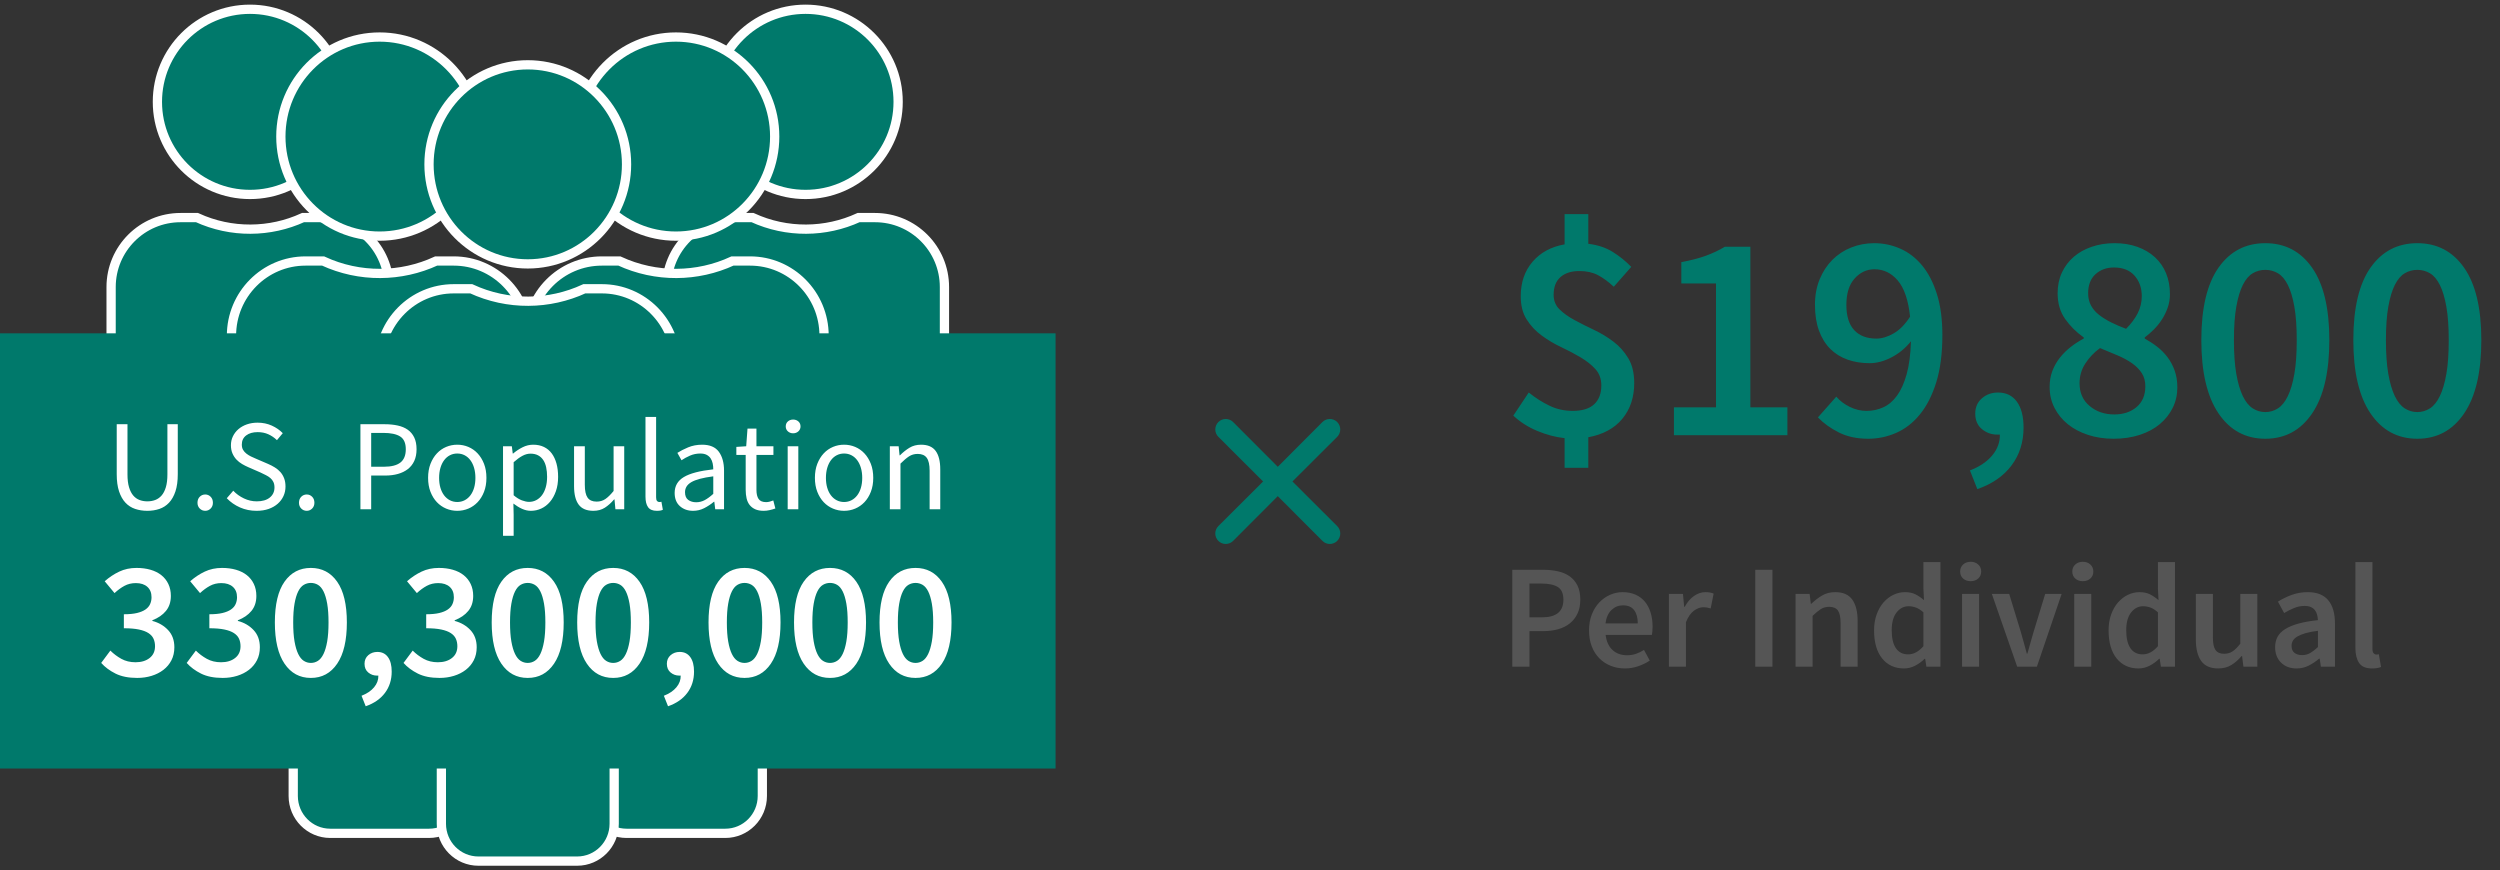 <?xml version="1.0" encoding="UTF-8"?>
<svg width="270px" height="94px" viewBox="0 0 270 94" version="1.1" xmlns="http://www.w3.org/2000/svg" xmlns:xlink="http://www.w3.org/1999/xlink">
    <rect x="0" y="0" width="270" height="94" fill="#333333" stroke="none"/>
    <title>anecdote-spending-2</title>
    <g id="02.-Anecdote-Cards" stroke="none" stroke-width="1" fill="none" fill-rule="evenodd">
        <g id="Anecdote-Cards-(Desktop/Tablet)---SVG" transform="translate(-648, -954)">
            <g id="anecdote-spending-2" transform="translate(648, 955)">
                <path d="M165.184,71 L165.184,67.16 L166.688,67.16 C167.253,67.16 167.779,67.093 168.264,66.96 C168.749,66.827 169.171,66.619 169.528,66.336 C169.885,66.053 170.165,65.699 170.368,65.272 C170.571,64.845 170.672,64.344 170.672,63.768 C170.672,63.16 170.571,62.651 170.368,62.24 C170.165,61.829 169.883,61.496 169.52,61.24 C169.157,60.984 168.728,60.803 168.232,60.696 C167.736,60.589 167.2,60.536 166.624,60.536 L166.624,60.536 L163.328,60.536 L163.328,71 L165.184,71 Z M166.544,65.672 L165.184,65.672 L165.184,62.024 L166.48,62.024 C167.259,62.024 167.848,62.149 168.248,62.4 C168.648,62.651 168.848,63.107 168.848,63.768 C168.848,65.037 168.08,65.672 166.544,65.672 L166.544,65.672 Z M175.488,71.192 C175.989,71.192 176.469,71.112 176.928,70.952 C177.387,70.792 177.803,70.589 178.176,70.344 L178.176,70.344 L177.552,69.192 C177.264,69.373 176.973,69.515 176.68,69.616 C176.387,69.717 176.069,69.768 175.728,69.768 C175.088,69.768 174.563,69.579 174.152,69.2 C173.741,68.821 173.493,68.28 173.408,67.576 L173.408,67.576 L178.4,67.576 C178.421,67.48 178.44,67.352 178.456,67.192 C178.472,67.032 178.48,66.861 178.48,66.68 C178.48,66.136 178.411,65.635 178.272,65.176 C178.133,64.717 177.928,64.323 177.656,63.992 C177.384,63.661 177.045,63.405 176.64,63.224 C176.235,63.043 175.765,62.952 175.232,62.952 C174.773,62.952 174.325,63.048 173.888,63.24 C173.451,63.432 173.064,63.704 172.728,64.056 C172.392,64.408 172.123,64.84 171.92,65.352 C171.717,65.864 171.616,66.44 171.616,67.08 C171.616,67.731 171.715,68.309 171.912,68.816 C172.109,69.323 172.384,69.752 172.736,70.104 C173.088,70.456 173.499,70.725 173.968,70.912 C174.437,71.099 174.944,71.192 175.488,71.192 Z M176.88,66.328 L173.392,66.328 C173.477,65.688 173.696,65.203 174.048,64.872 C174.4,64.541 174.811,64.376 175.28,64.376 C175.824,64.376 176.227,64.549 176.488,64.896 C176.749,65.243 176.88,65.72 176.88,66.328 L176.88,66.328 Z M182.08,71 L182.08,66.2 C182.325,65.603 182.619,65.184 182.96,64.944 C183.301,64.704 183.627,64.584 183.936,64.584 C184.107,64.584 184.251,64.595 184.368,64.616 C184.485,64.637 184.613,64.669 184.752,64.712 L184.752,64.712 L185.072,63.112 C184.848,63.005 184.549,62.952 184.176,62.952 C183.76,62.952 183.355,63.088 182.96,63.36 C182.565,63.632 182.229,64.024 181.952,64.536 L181.952,64.536 L181.888,64.536 L181.76,63.144 L180.24,63.144 L180.24,71 L182.08,71 Z M191.424,71 L191.424,60.536 L189.568,60.536 L189.568,71 L191.424,71 Z M195.76,71 L195.76,65.512 C196.091,65.192 196.387,64.949 196.648,64.784 C196.909,64.619 197.211,64.536 197.552,64.536 C197.989,64.536 198.304,64.669 198.496,64.936 C198.688,65.203 198.784,65.661 198.784,66.312 L198.784,66.312 L198.784,71 L200.624,71 L200.624,66.072 C200.624,65.069 200.432,64.299 200.048,63.76 C199.664,63.221 199.051,62.952 198.208,62.952 C197.664,62.952 197.187,63.075 196.776,63.32 C196.365,63.565 195.984,63.859 195.632,64.2 L195.632,64.2 L195.568,64.2 L195.44,63.144 L193.92,63.144 L193.92,71 L195.76,71 Z M205.632,71.192 C206.059,71.192 206.464,71.091 206.848,70.888 C207.232,70.685 207.568,70.44 207.856,70.152 L207.856,70.152 L207.92,70.152 L208.048,71 L209.568,71 L209.568,59.704 L207.728,59.704 L207.728,62.552 L207.792,63.816 C207.483,63.549 207.173,63.339 206.864,63.184 C206.555,63.029 206.176,62.952 205.728,62.952 C205.301,62.952 204.888,63.048 204.488,63.24 C204.088,63.432 203.733,63.704 203.424,64.056 C203.115,64.408 202.867,64.84 202.68,65.352 C202.493,65.864 202.4,66.44 202.4,67.08 C202.4,68.381 202.691,69.392 203.272,70.112 C203.853,70.832 204.64,71.192 205.632,71.192 Z M206.08,69.672 C205.504,69.672 205.064,69.451 204.76,69.008 C204.456,68.565 204.304,67.917 204.304,67.064 C204.304,66.232 204.48,65.592 204.832,65.144 C205.184,64.696 205.616,64.472 206.128,64.472 C206.395,64.472 206.659,64.52 206.92,64.616 C207.181,64.712 207.451,64.883 207.728,65.128 L207.728,65.128 L207.728,68.792 C207.216,69.379 206.667,69.672 206.08,69.672 Z M212.832,61.768 C213.163,61.768 213.435,61.672 213.648,61.48 C213.861,61.288 213.968,61.037 213.968,60.728 C213.968,60.419 213.861,60.165 213.648,59.968 C213.435,59.771 213.163,59.672 212.832,59.672 C212.501,59.672 212.229,59.771 212.016,59.968 C211.803,60.165 211.696,60.419 211.696,60.728 C211.696,61.037 211.803,61.288 212.016,61.48 C212.229,61.672 212.501,61.768 212.832,61.768 Z M213.744,71 L213.744,63.144 L211.904,63.144 L211.904,71 L213.744,71 Z M219.984,71 L222.656,63.144 L220.88,63.144 L219.632,67.224 C219.515,67.608 219.403,67.997 219.296,68.392 C219.189,68.787 219.077,69.187 218.96,69.592 L218.96,69.592 L218.896,69.592 C218.789,69.187 218.68,68.787 218.568,68.392 C218.456,67.997 218.347,67.608 218.24,67.224 L218.24,67.224 L216.992,63.144 L215.12,63.144 L217.856,71 L219.984,71 Z M224.944,61.768 C225.275,61.768 225.547,61.672 225.76,61.48 C225.973,61.288 226.08,61.037 226.08,60.728 C226.08,60.419 225.973,60.165 225.76,59.968 C225.547,59.771 225.275,59.672 224.944,59.672 C224.613,59.672 224.341,59.771 224.128,59.968 C223.915,60.165 223.808,60.419 223.808,60.728 C223.808,61.037 223.915,61.288 224.128,61.48 C224.341,61.672 224.613,61.768 224.944,61.768 Z M225.856,71 L225.856,63.144 L224.016,63.144 L224.016,71 L225.856,71 Z M230.96,71.192 C231.387,71.192 231.792,71.091 232.176,70.888 C232.56,70.685 232.896,70.44 233.184,70.152 L233.184,70.152 L233.248,70.152 L233.376,71 L234.896,71 L234.896,59.704 L233.056,59.704 L233.056,62.552 L233.12,63.816 C232.811,63.549 232.501,63.339 232.192,63.184 C231.883,63.029 231.504,62.952 231.056,62.952 C230.629,62.952 230.216,63.048 229.816,63.24 C229.416,63.432 229.061,63.704 228.752,64.056 C228.443,64.408 228.195,64.84 228.008,65.352 C227.821,65.864 227.728,66.44 227.728,67.08 C227.728,68.381 228.019,69.392 228.6,70.112 C229.181,70.832 229.968,71.192 230.96,71.192 Z M231.408,69.672 C230.832,69.672 230.392,69.451 230.088,69.008 C229.784,68.565 229.632,67.917 229.632,67.064 C229.632,66.232 229.808,65.592 230.16,65.144 C230.512,64.696 230.944,64.472 231.456,64.472 C231.723,64.472 231.987,64.52 232.248,64.616 C232.509,64.712 232.779,64.883 233.056,65.128 L233.056,65.128 L233.056,68.792 C232.544,69.379 231.995,69.672 231.408,69.672 Z M239.568,71.192 C240.112,71.192 240.584,71.069 240.984,70.824 C241.384,70.579 241.755,70.253 242.096,69.848 L242.096,69.848 L242.144,69.848 L242.288,71 L243.792,71 L243.792,63.144 L241.952,63.144 L241.952,68.52 C241.653,68.904 241.373,69.181 241.112,69.352 C240.851,69.523 240.549,69.608 240.208,69.608 C239.781,69.608 239.472,69.475 239.28,69.208 C239.088,68.941 238.992,68.483 238.992,67.832 L238.992,67.832 L238.992,63.144 L237.152,63.144 L237.152,68.072 C237.152,69.075 237.344,69.845 237.728,70.384 C238.112,70.923 238.725,71.192 239.568,71.192 Z M248.032,71.192 C248.501,71.192 248.936,71.091 249.336,70.888 C249.736,70.685 250.112,70.435 250.464,70.136 L250.464,70.136 L250.528,70.136 L250.656,71 L252.176,71 L252.176,66.344 C252.176,65.245 251.933,64.405 251.448,63.824 C250.963,63.243 250.229,62.952 249.248,62.952 C248.619,62.952 248.032,63.053 247.488,63.256 C246.944,63.459 246.453,63.699 246.016,63.976 L246.016,63.976 L246.688,65.208 C247.04,64.995 247.4,64.813 247.768,64.664 C248.136,64.515 248.512,64.44 248.896,64.44 C249.163,64.44 249.387,64.48 249.568,64.56 C249.749,64.64 249.896,64.752 250.008,64.896 C250.12,65.04 250.2,65.205 250.248,65.392 C250.296,65.579 250.325,65.773 250.336,65.976 C249.525,66.061 248.829,66.184 248.248,66.344 C247.667,66.504 247.187,66.701 246.808,66.936 C246.429,67.171 246.152,67.451 245.976,67.776 C245.8,68.101 245.712,68.472 245.712,68.888 C245.712,69.581 245.925,70.139 246.352,70.56 C246.779,70.981 247.339,71.192 248.032,71.192 Z M248.624,69.752 C248.293,69.752 248.021,69.672 247.808,69.512 C247.595,69.352 247.488,69.096 247.488,68.744 C247.488,68.552 247.536,68.371 247.632,68.2 C247.728,68.029 247.888,67.877 248.112,67.744 C248.336,67.611 248.629,67.491 248.992,67.384 C249.355,67.277 249.803,67.192 250.336,67.128 L250.336,67.128 L250.336,68.888 C250.037,69.165 249.757,69.379 249.496,69.528 C249.235,69.677 248.944,69.752 248.624,69.752 Z M256.176,71.192 C256.581,71.192 256.907,71.139 257.152,71.032 L257.152,71.032 L256.912,69.656 C256.837,69.677 256.781,69.688 256.744,69.688 L256.744,69.688 L256.624,69.688 C256.528,69.688 256.437,69.643 256.352,69.552 C256.267,69.461 256.224,69.304 256.224,69.08 L256.224,69.08 L256.224,59.704 L254.384,59.704 L254.384,68.984 C254.384,69.667 254.517,70.205 254.784,70.6 C255.051,70.995 255.515,71.192 256.176,71.192 Z" id="PerIndividual" fill="#555555" fill-rule="nonzero"></path>
                <path d="M171.536,49.52 L171.536,46.224 C173.136,45.925 174.363,45.259 175.216,44.224 C176.069,43.189 176.496,41.904 176.496,40.368 C176.496,39.301 176.283,38.411 175.856,37.696 C175.429,36.981 174.891,36.379 174.24,35.888 C173.589,35.397 172.891,34.976 172.144,34.624 C171.397,34.272 170.699,33.92 170.048,33.568 C169.397,33.216 168.859,32.832 168.432,32.416 C168.005,32 167.792,31.472 167.792,30.832 C167.792,30 168.037,29.365 168.528,28.928 C169.019,28.491 169.701,28.272 170.576,28.272 C171.344,28.272 172.005,28.416 172.56,28.704 C173.115,28.992 173.691,29.413 174.288,29.968 L174.288,29.968 L176.176,27.824 C175.579,27.205 174.912,26.667 174.176,26.208 C173.44,25.749 172.56,25.456 171.536,25.328 L171.536,25.328 L171.536,22.128 L168.976,22.128 L168.976,25.392 C167.525,25.648 166.373,26.272 165.52,27.264 C164.667,28.256 164.24,29.499 164.24,30.992 C164.24,31.995 164.453,32.832 164.88,33.504 C165.307,34.176 165.845,34.752 166.496,35.232 C167.147,35.712 167.845,36.128 168.592,36.48 C169.339,36.832 170.037,37.2 170.688,37.584 C171.339,37.968 171.877,38.395 172.304,38.864 C172.731,39.333 172.944,39.92 172.944,40.624 C172.944,41.499 172.688,42.176 172.176,42.656 C171.664,43.136 170.885,43.376 169.84,43.376 C168.965,43.376 168.144,43.195 167.376,42.832 C166.608,42.469 165.851,41.989 165.104,41.392 L165.104,41.392 L163.44,43.888 C164.165,44.571 165.024,45.12 166.016,45.536 C167.008,45.952 167.995,46.213 168.976,46.32 L168.976,46.32 L168.976,49.52 L171.536,49.52 Z M193.04,46 L193.04,42.992 L189.04,42.992 L189.04,25.648 L186.288,25.648 C185.648,26.032 184.96,26.357 184.224,26.624 C183.488,26.891 182.608,27.12 181.584,27.312 L181.584,27.312 L181.584,29.616 L185.328,29.616 L185.328,42.992 L180.784,42.992 L180.784,46 L193.04,46 Z M201.776,46.384 C202.821,46.384 203.829,46.171 204.8,45.744 C205.771,45.317 206.624,44.651 207.36,43.744 C208.096,42.837 208.683,41.68 209.12,40.272 C209.557,38.864 209.776,37.168 209.776,35.184 C209.776,33.477 209.579,32 209.184,30.752 C208.789,29.504 208.256,28.475 207.584,27.664 C206.912,26.853 206.128,26.251 205.232,25.856 C204.336,25.461 203.397,25.264 202.416,25.264 C201.541,25.264 200.715,25.419 199.936,25.728 C199.157,26.037 198.48,26.48 197.904,27.056 C197.328,27.632 196.869,28.331 196.528,29.152 C196.187,29.973 196.016,30.896 196.016,31.92 C196.016,32.987 196.16,33.915 196.448,34.704 C196.736,35.493 197.141,36.149 197.664,36.672 C198.187,37.195 198.811,37.584 199.536,37.84 C200.261,38.096 201.061,38.224 201.936,38.224 C202.683,38.224 203.461,38.016 204.272,37.6 C205.083,37.184 205.787,36.603 206.384,35.856 C206.341,37.264 206.187,38.448 205.92,39.408 C205.653,40.368 205.307,41.141 204.88,41.728 C204.453,42.315 203.957,42.736 203.392,42.992 C202.827,43.248 202.224,43.376 201.584,43.376 C200.965,43.376 200.363,43.232 199.776,42.944 C199.189,42.656 198.704,42.288 198.32,41.84 L198.32,41.84 L196.336,44.08 C196.955,44.72 197.712,45.264 198.608,45.712 C199.504,46.16 200.56,46.384 201.776,46.384 Z M202.64,35.568 C201.616,35.568 200.821,35.264 200.256,34.656 C199.691,34.048 199.408,33.136 199.408,31.92 C199.408,30.683 199.707,29.733 200.304,29.072 C200.901,28.411 201.616,28.08 202.448,28.08 C203.429,28.08 204.267,28.485 204.96,29.296 C205.653,30.107 206.096,31.408 206.288,33.2 C205.755,34.032 205.163,34.635 204.512,35.008 C203.861,35.381 203.237,35.568 202.64,35.568 Z M213.552,51.824 C215.152,51.269 216.384,50.416 217.248,49.264 C218.112,48.112 218.544,46.747 218.544,45.168 C218.544,43.973 218.304,43.045 217.824,42.384 C217.344,41.723 216.667,41.392 215.792,41.392 C215.109,41.392 214.528,41.6 214.048,42.016 C213.568,42.432 213.328,42.981 213.328,43.664 C213.328,44.389 213.568,44.949 214.048,45.344 C214.528,45.739 215.077,45.936 215.696,45.936 L215.696,45.936 L215.984,45.936 C216.005,46.747 215.733,47.493 215.168,48.176 C214.603,48.859 213.797,49.403 212.752,49.808 L212.752,49.808 L213.552,51.824 Z M228.272,46.384 C229.296,46.384 230.235,46.245 231.088,45.968 C231.941,45.691 232.667,45.301 233.264,44.8 C233.861,44.299 234.325,43.712 234.656,43.04 C234.987,42.368 235.152,41.637 235.152,40.848 C235.152,40.165 235.056,39.557 234.864,39.024 C234.672,38.491 234.416,38.011 234.096,37.584 C233.776,37.157 233.403,36.779 232.976,36.448 C232.549,36.117 232.101,35.824 231.632,35.568 L231.632,35.568 L231.632,35.44 C231.952,35.205 232.277,34.923 232.608,34.592 C232.939,34.261 233.232,33.899 233.488,33.504 C233.744,33.109 233.952,32.683 234.112,32.224 C234.272,31.765 234.352,31.28 234.352,30.768 C234.352,29.936 234.213,29.184 233.936,28.512 C233.659,27.84 233.259,27.264 232.736,26.784 C232.213,26.304 231.584,25.931 230.848,25.664 C230.112,25.397 229.285,25.264 228.368,25.264 C227.493,25.264 226.677,25.392 225.92,25.648 C225.163,25.904 224.512,26.267 223.968,26.736 C223.424,27.205 222.997,27.771 222.688,28.432 C222.379,29.093 222.224,29.84 222.224,30.672 C222.224,31.76 222.496,32.688 223.04,33.456 C223.584,34.224 224.251,34.885 225.04,35.44 L225.04,35.44 L225.04,35.568 C224.549,35.824 224.085,36.123 223.648,36.464 C223.211,36.805 222.821,37.189 222.48,37.616 C222.139,38.043 221.867,38.517 221.664,39.04 C221.461,39.563 221.36,40.144 221.36,40.784 C221.36,41.616 221.536,42.373 221.888,43.056 C222.24,43.739 222.72,44.325 223.328,44.816 C223.936,45.307 224.661,45.691 225.504,45.968 C226.347,46.245 227.269,46.384 228.272,46.384 Z M229.616,34.512 C229.04,34.299 228.507,34.069 228.016,33.824 C227.525,33.579 227.093,33.312 226.72,33.024 C226.347,32.736 226.053,32.4 225.84,32.016 C225.627,31.632 225.52,31.184 225.52,30.672 C225.52,29.776 225.787,29.088 226.32,28.608 C226.853,28.128 227.515,27.888 228.304,27.888 C229.264,27.888 230.005,28.181 230.528,28.768 C231.051,29.355 231.312,30.096 231.312,30.992 C231.312,31.632 231.168,32.24 230.88,32.816 C230.592,33.392 230.171,33.957 229.616,34.512 Z M228.336,43.76 C227.291,43.76 226.405,43.456 225.68,42.848 C224.955,42.24 224.592,41.424 224.592,40.4 C224.592,39.611 224.8,38.896 225.216,38.256 C225.632,37.616 226.16,37.061 226.8,36.592 C227.483,36.869 228.123,37.136 228.72,37.392 C229.317,37.648 229.835,37.931 230.272,38.24 C230.709,38.549 231.056,38.901 231.312,39.296 C231.568,39.691 231.696,40.165 231.696,40.72 C231.696,41.68 231.381,42.427 230.752,42.96 C230.123,43.493 229.317,43.76 228.336,43.76 Z M244.656,46.384 C246.789,46.384 248.475,45.472 249.712,43.648 C250.949,41.824 251.568,39.184 251.568,35.728 C251.568,32.293 250.949,29.691 249.712,27.92 C248.475,26.149 246.789,25.264 244.656,25.264 C242.523,25.264 240.837,26.144 239.6,27.904 C238.363,29.664 237.744,32.272 237.744,35.728 C237.744,39.184 238.363,41.824 239.6,43.648 C240.837,45.472 242.523,46.384 244.656,46.384 Z M244.656,43.504 C244.165,43.504 243.712,43.371 243.296,43.104 C242.88,42.837 242.523,42.395 242.224,41.776 C241.925,41.157 241.691,40.357 241.52,39.376 C241.349,38.395 241.264,37.179 241.264,35.728 C241.264,34.299 241.349,33.099 241.52,32.128 C241.691,31.157 241.925,30.373 242.224,29.776 C242.523,29.179 242.88,28.757 243.296,28.512 C243.712,28.267 244.165,28.144 244.656,28.144 C245.147,28.144 245.6,28.267 246.016,28.512 C246.432,28.757 246.789,29.179 247.088,29.776 C247.387,30.373 247.621,31.157 247.792,32.128 C247.963,33.099 248.048,34.299 248.048,35.728 C248.048,37.179 247.963,38.395 247.792,39.376 C247.621,40.357 247.387,41.157 247.088,41.776 C246.789,42.395 246.432,42.837 246.016,43.104 C245.6,43.371 245.147,43.504 244.656,43.504 Z M261.072,46.384 C263.205,46.384 264.891,45.472 266.128,43.648 C267.365,41.824 267.984,39.184 267.984,35.728 C267.984,32.293 267.365,29.691 266.128,27.92 C264.891,26.149 263.205,25.264 261.072,25.264 C258.939,25.264 257.253,26.144 256.016,27.904 C254.779,29.664 254.16,32.272 254.16,35.728 C254.16,39.184 254.779,41.824 256.016,43.648 C257.253,45.472 258.939,46.384 261.072,46.384 Z M261.072,43.504 C260.581,43.504 260.128,43.371 259.712,43.104 C259.296,42.837 258.939,42.395 258.64,41.776 C258.341,41.157 258.107,40.357 257.936,39.376 C257.765,38.395 257.68,37.179 257.68,35.728 C257.68,34.299 257.765,33.099 257.936,32.128 C258.107,31.157 258.341,30.373 258.64,29.776 C258.939,29.179 259.296,28.757 259.712,28.512 C260.128,28.267 260.581,28.144 261.072,28.144 C261.563,28.144 262.016,28.267 262.432,28.512 C262.848,28.757 263.205,29.179 263.504,29.776 C263.803,30.373 264.037,31.157 264.208,32.128 C264.379,33.099 264.464,34.299 264.464,35.728 C264.464,37.179 264.379,38.395 264.208,39.376 C264.037,40.357 263.803,41.157 263.504,41.776 C263.205,42.395 262.848,42.837 262.432,43.104 C262.016,43.371 261.563,43.504 261.072,43.504 Z" id="$19,800" fill="#00796B" fill-rule="nonzero"></path>
                <g id="Icon/Close" transform="translate(129, 42)" fill="#00796B">
                    <path d="M10.585,8.998 L15.418,4.176 C15.858,3.736 15.858,3.021 15.418,2.581 C14.977,2.14 14.262,2.14 13.822,2.581 L9,7.413 L4.178,2.581 C3.738,2.14 3.023,2.14 2.582,2.581 C2.142,3.021 2.142,3.736 2.582,4.176 L7.415,8.998 L2.582,13.82 C2.37,14.031 2.25,14.318 2.25,14.618 C2.25,14.917 2.37,15.205 2.582,15.416 C2.793,15.628 3.081,15.748 3.38,15.748 C3.68,15.748 3.967,15.628 4.178,15.416 L9,10.583 L13.822,15.416 C14.033,15.628 14.32,15.748 14.62,15.748 C14.919,15.748 15.207,15.628 15.418,15.416 C15.63,15.205 15.75,14.917 15.75,14.618 C15.75,14.318 15.63,14.031 15.418,13.82 L10.585,8.998 Z" id="Icon-Path"></path>
                </g>
                <g id="Group-3">
                    <g id="Group-21" transform="translate(12, 0)">
                        <path d="M14.999,0 C20.522,0 24.999,4.477 24.999,10 C24.999,15.523 20.522,20 14.999,20 C9.477,20 4.999,15.523 4.999,10 C4.999,4.477 9.477,0 14.999,0 M22.5,22.5 L20.725,22.5 C17.176,24.131 12.976,24.201 9.275,22.5 L7.499,22.5 C3.358,22.5 0,25.859 0,30 L0,51.25 C0,53.322 1.679,54.999 3.749,54.999 L6.249,54.999 L6.249,76.251 C6.249,78.323 7.928,80 10,80 L20,80 C22.071,80 23.749,78.323 23.749,76.251 L23.749,54.999 L26.249,54.999 C28.321,54.999 30,53.322 30,51.25 L30,30 C30,25.859 26.642,22.5 22.5,22.5" id="Fill-1" fill="#00796B"></path>
                        <path d="M14.999,0 C20.522,0 24.999,4.477 24.999,10 C24.999,15.523 20.522,20 14.999,20 C9.477,20 4.999,15.523 4.999,10 C4.999,4.477 9.477,0 14.999,0 Z M22.5,22.5 L20.725,22.5 C17.176,24.131 12.976,24.201 9.275,22.5 L7.499,22.5 C3.358,22.5 0,25.859 0,30 L0,51.25 C0,53.322 1.679,54.999 3.749,54.999 L6.249,54.999 L6.249,76.251 C6.249,78.323 7.928,80 10,80 L20,80 C22.071,80 23.749,78.323 23.749,76.251 L23.749,54.999 L26.249,54.999 C28.321,54.999 30,53.322 30,51.25 L30,30 C30,25.859 26.642,22.5 22.5,22.5 Z" id="Stroke-3" stroke="#FFFFFF"></path>
                        <path d="M74.999,0 C80.522,0 84.999,4.477 84.999,10 C84.999,15.523 80.522,20 74.999,20 C69.477,20 64.999,15.523 64.999,10 C64.999,4.477 69.477,0 74.999,0 M82.5,22.5 L80.725,22.5 C77.176,24.131 72.976,24.201 69.275,22.5 L67.499,22.5 C63.358,22.5 60,25.859 60,30 L60,51.25 C60,53.322 61.679,54.999 63.749,54.999 L66.249,54.999 L66.249,76.251 C66.249,78.323 67.928,80 69.999,80 L80,80 C82.071,80 83.749,78.323 83.749,76.251 L83.749,54.999 L86.249,54.999 C88.32,54.999 90,53.322 90,51.25 L90,30 C90,25.859 86.642,22.5 82.5,22.5" id="Fill-5" fill="#00796B"></path>
                        <path d="M74.999,0 C80.522,0 84.999,4.477 84.999,10 C84.999,15.523 80.522,20 74.999,20 C69.477,20 64.999,15.523 64.999,10 C64.999,4.477 69.477,0 74.999,0 Z M82.5,22.5 L80.725,22.5 C77.176,24.131 72.976,24.201 69.275,22.5 L67.499,22.5 C63.358,22.5 60,25.859 60,30 L60,51.25 C60,53.322 61.679,54.999 63.749,54.999 L66.249,54.999 L66.249,76.251 C66.249,78.323 67.928,80 69.999,80 L80,80 C82.071,80 83.749,78.323 83.749,76.251 L83.749,54.999 L86.249,54.999 C88.32,54.999 90,53.322 90,51.25 L90,30 C90,25.859 86.642,22.5 82.5,22.5 Z" id="Stroke-7" stroke="#FFFFFF"></path>
                        <path d="M29,3 C34.891,3 39.667,7.813 39.667,13.751 C39.667,19.687 34.891,24.501 29,24.501 C23.109,24.501 18.333,19.687 18.333,13.751 C18.333,7.813 23.109,3 29,3 M36.999,27.188 L35.107,27.188 C31.321,28.942 26.842,29.017 22.893,27.188 L21.001,27.188 C16.583,27.188 13,30.797 13,35.25 L13,58.093 C13,60.32 14.791,62.125 17,62.125 L19.668,62.125 L19.668,84.968 C19.668,87.195 21.458,89 23.667,89 L34.333,89 C36.542,89 38.332,87.195 38.332,84.968 L38.332,62.125 L41,62.125 C43.209,62.125 45,60.32 45,58.093 L45,35.25 C45,30.797 41.417,27.188 36.999,27.188" id="Fill-9" fill="#00796B"></path>
                        <path d="M29,3 C34.891,3 39.667,7.813 39.667,13.751 C39.667,19.687 34.891,24.501 29,24.501 C23.109,24.501 18.333,19.687 18.333,13.751 C18.333,7.813 23.109,3 29,3 Z M36.999,27.188 L35.107,27.188 C31.321,28.942 26.842,29.017 22.893,27.188 L21.001,27.188 C16.583,27.188 13,30.797 13,35.25 L13,58.093 C13,60.32 14.791,62.125 17,62.125 L19.668,62.125 L19.668,84.968 C19.668,87.195 21.458,89 23.667,89 L34.333,89 C36.542,89 38.332,87.195 38.332,84.968 L38.332,62.125 L41,62.125 C43.209,62.125 45,60.32 45,58.093 L45,35.25 C45,30.797 41.417,27.188 36.999,27.188 Z" id="Stroke-11" stroke="#FFFFFF"></path>
                        <path d="M61,3 C66.891,3 71.667,7.813 71.667,13.751 C71.667,19.687 66.891,24.501 61,24.501 C55.109,24.501 50.333,19.687 50.333,13.751 C50.333,7.813 55.109,3 61,3 M68.999,27.188 L67.107,27.188 C63.321,28.942 58.842,29.017 54.893,27.188 L53.001,27.188 C48.581,27.188 45,30.797 45,35.25 L45,58.093 C45,60.32 46.791,62.125 49,62.125 L51.668,62.125 L51.668,84.968 C51.668,87.195 53.458,89 55.667,89 L66.333,89 C68.542,89 70.332,87.195 70.332,84.968 L70.332,62.125 L73,62.125 C75.208,62.125 77,60.32 77,58.093 L77,35.25 C77,30.797 73.417,27.188 68.999,27.188" id="Fill-13" fill="#00796B"></path>
                        <path d="M61,3 C66.891,3 71.667,7.813 71.667,13.751 C71.667,19.687 66.891,24.501 61,24.501 C55.109,24.501 50.333,19.687 50.333,13.751 C50.333,7.813 55.109,3 61,3 Z M68.999,27.188 L67.107,27.188 C63.321,28.942 58.842,29.017 54.893,27.188 L53.001,27.188 C48.581,27.188 45,30.797 45,35.25 L45,58.093 C45,60.32 46.791,62.125 49,62.125 L51.668,62.125 L51.668,84.968 C51.668,87.195 53.458,89 55.667,89 L66.333,89 C68.542,89 70.332,87.195 70.332,84.968 L70.332,62.125 L73,62.125 C75.208,62.125 77,60.32 77,58.093 L77,35.25 C77,30.797 73.417,27.188 68.999,27.188 Z" id="Stroke-15" stroke="#FFFFFF"></path>
                        <path d="M45,6 C50.891,6 55.667,10.813 55.667,16.751 C55.667,22.687 50.891,27.501 45,27.501 C39.109,27.501 34.333,22.687 34.333,16.751 C34.333,10.813 39.109,6 45,6 M52.999,30.188 L51.107,30.188 C47.321,31.942 42.842,32.017 38.893,30.188 L37.001,30.188 C32.583,30.188 29,33.797 29,38.25 L29,61.093 C29,63.32 30.791,65.125 33,65.125 L35.668,65.125 L35.668,87.968 C35.668,90.195 37.458,92 39.667,92 L50.333,92 C52.542,92 54.332,90.195 54.332,87.968 L54.332,65.125 L57,65.125 C59.208,65.125 61,63.32 61,61.093 L61,38.25 C61,33.797 57.417,30.188 52.999,30.188" id="Fill-17" fill="#00796B"></path>
                        <path d="M45,6 C50.891,6 55.667,10.813 55.667,16.751 C55.667,22.687 50.891,27.501 45,27.501 C39.109,27.501 34.333,22.687 34.333,16.751 C34.333,10.813 39.109,6 45,6 Z M52.999,30.188 L51.107,30.188 C47.321,31.942 42.842,32.017 38.893,30.188 L37.001,30.188 C32.583,30.188 29,33.797 29,38.25 L29,61.093 C29,63.32 30.791,65.125 33,65.125 L35.668,65.125 L35.668,87.968 C35.668,90.195 37.458,92 39.667,92 L50.333,92 C52.542,92 54.332,90.195 54.332,87.968 L54.332,65.125 L57,65.125 C59.208,65.125 61,63.32 61,61.093 L61,38.25 C61,33.797 57.417,30.188 52.999,30.188 Z" id="Stroke-19" stroke="#FFFFFF"></path>
                    </g>
                    <rect id="Rectangle" fill="#00796B" fill-rule="nonzero" x="0" y="35" width="114" height="47"></rect>
                    <path d="M15.91,54.168 C16.377,54.168 16.811,54.1 17.212,53.965 C17.613,53.83 17.961,53.606 18.255,53.293 C18.549,52.98 18.78,52.572 18.948,52.068 C19.116,51.564 19.2,50.943 19.2,50.206 L19.2,50.206 L19.2,44.816 L18.08,44.816 L18.08,50.234 C18.08,50.785 18.024,51.247 17.912,51.62 C17.8,51.993 17.646,52.292 17.45,52.516 C17.254,52.74 17.025,52.901 16.764,52.999 C16.503,53.097 16.218,53.146 15.91,53.146 C15.611,53.146 15.331,53.097 15.07,52.999 C14.809,52.901 14.582,52.74 14.391,52.516 C14.2,52.292 14.048,51.993 13.936,51.62 C13.824,51.247 13.768,50.785 13.768,50.234 L13.768,50.234 L13.768,44.816 L12.606,44.816 L12.606,50.206 C12.606,50.943 12.69,51.564 12.858,52.068 C13.026,52.572 13.257,52.98 13.551,53.293 C13.845,53.606 14.195,53.83 14.601,53.965 C15.007,54.1 15.443,54.168 15.91,54.168 Z M22.168,54.168 C22.392,54.168 22.586,54.086 22.749,53.923 C22.912,53.76 22.994,53.552 22.994,53.3 C22.994,53.029 22.912,52.812 22.749,52.649 C22.586,52.486 22.392,52.404 22.168,52.404 C21.935,52.404 21.736,52.486 21.573,52.649 C21.41,52.812 21.328,53.029 21.328,53.3 C21.328,53.552 21.41,53.76 21.573,53.923 C21.736,54.086 21.935,54.168 22.168,54.168 Z M27.712,54.168 C28.197,54.168 28.631,54.1 29.014,53.965 C29.397,53.83 29.723,53.643 29.994,53.405 C30.265,53.167 30.472,52.889 30.617,52.572 C30.762,52.255 30.834,51.914 30.834,51.55 C30.834,51.214 30.785,50.918 30.687,50.661 C30.589,50.404 30.456,50.18 30.288,49.989 C30.12,49.798 29.919,49.63 29.686,49.485 C29.453,49.34 29.205,49.212 28.944,49.1 L28.944,49.1 L27.642,48.54 C27.455,48.465 27.273,48.384 27.096,48.295 C26.919,48.206 26.755,48.104 26.606,47.987 C26.457,47.87 26.338,47.735 26.249,47.581 C26.16,47.427 26.116,47.238 26.116,47.014 C26.116,46.594 26.272,46.265 26.585,46.027 C26.898,45.789 27.311,45.67 27.824,45.67 C28.253,45.67 28.638,45.747 28.979,45.901 C29.32,46.055 29.63,46.267 29.91,46.538 L29.91,46.538 L30.54,45.782 C30.213,45.446 29.817,45.173 29.35,44.963 C28.883,44.753 28.375,44.648 27.824,44.648 C27.404,44.648 27.019,44.709 26.669,44.83 C26.319,44.951 26.016,45.122 25.759,45.341 C25.502,45.56 25.302,45.819 25.157,46.118 C25.012,46.417 24.94,46.739 24.94,47.084 C24.94,47.42 24.996,47.716 25.108,47.973 C25.22,48.23 25.365,48.451 25.542,48.638 C25.719,48.825 25.92,48.983 26.144,49.114 C26.368,49.245 26.587,49.357 26.802,49.45 L26.802,49.45 L28.118,50.024 C28.333,50.127 28.533,50.225 28.72,50.318 C28.907,50.411 29.068,50.516 29.203,50.633 C29.338,50.75 29.446,50.89 29.525,51.053 C29.604,51.216 29.644,51.415 29.644,51.648 C29.644,52.096 29.476,52.458 29.14,52.733 C28.804,53.008 28.333,53.146 27.726,53.146 C27.25,53.146 26.79,53.041 26.347,52.831 C25.904,52.621 25.519,52.343 25.192,51.998 L25.192,51.998 L24.492,52.81 C24.893,53.23 25.369,53.561 25.92,53.804 C26.471,54.047 27.068,54.168 27.712,54.168 Z M33.13,54.168 C33.354,54.168 33.548,54.086 33.711,53.923 C33.874,53.76 33.956,53.552 33.956,53.3 C33.956,53.029 33.874,52.812 33.711,52.649 C33.548,52.486 33.354,52.404 33.13,52.404 C32.897,52.404 32.698,52.486 32.535,52.649 C32.372,52.812 32.29,53.029 32.29,53.3 C32.29,53.552 32.372,53.76 32.535,53.923 C32.698,54.086 32.897,54.168 33.13,54.168 Z M40.088,54 L40.088,50.36 L41.6,50.36 C42.104,50.36 42.564,50.302 42.979,50.185 C43.394,50.068 43.751,49.893 44.05,49.66 C44.349,49.427 44.58,49.133 44.743,48.778 C44.906,48.423 44.988,48.003 44.988,47.518 C44.988,47.014 44.904,46.589 44.736,46.244 C44.568,45.899 44.335,45.621 44.036,45.411 C43.737,45.201 43.376,45.049 42.951,44.956 C42.526,44.863 42.057,44.816 41.544,44.816 L41.544,44.816 L38.926,44.816 L38.926,54 L40.088,54 Z M41.46,49.408 L40.088,49.408 L40.088,45.754 L41.404,45.754 C42.207,45.754 42.811,45.882 43.217,46.139 C43.623,46.396 43.826,46.855 43.826,47.518 C43.826,48.171 43.632,48.65 43.245,48.953 C42.858,49.256 42.263,49.408 41.46,49.408 L41.46,49.408 Z M49.384,54.168 C49.804,54.168 50.203,54.089 50.581,53.93 C50.959,53.771 51.293,53.54 51.582,53.237 C51.871,52.934 52.102,52.56 52.275,52.117 C52.448,51.674 52.534,51.172 52.534,50.612 C52.534,50.043 52.448,49.536 52.275,49.093 C52.102,48.65 51.871,48.274 51.582,47.966 C51.293,47.658 50.959,47.425 50.581,47.266 C50.203,47.107 49.804,47.028 49.384,47.028 C48.964,47.028 48.565,47.107 48.187,47.266 C47.809,47.425 47.475,47.658 47.186,47.966 C46.897,48.274 46.666,48.65 46.493,49.093 C46.32,49.536 46.234,50.043 46.234,50.612 C46.234,51.172 46.32,51.674 46.493,52.117 C46.666,52.56 46.897,52.934 47.186,53.237 C47.475,53.54 47.809,53.771 48.187,53.93 C48.565,54.089 48.964,54.168 49.384,54.168 Z M49.384,53.216 C49.095,53.216 48.829,53.153 48.586,53.027 C48.343,52.901 48.136,52.724 47.963,52.495 C47.79,52.266 47.657,51.993 47.564,51.676 C47.471,51.359 47.424,51.004 47.424,50.612 C47.424,50.22 47.471,49.863 47.564,49.541 C47.657,49.219 47.79,48.941 47.963,48.708 C48.136,48.475 48.343,48.295 48.586,48.169 C48.829,48.043 49.095,47.98 49.384,47.98 C49.673,47.98 49.939,48.043 50.182,48.169 C50.425,48.295 50.632,48.475 50.805,48.708 C50.978,48.941 51.111,49.219 51.204,49.541 C51.297,49.863 51.344,50.22 51.344,50.612 C51.344,51.004 51.297,51.359 51.204,51.676 C51.111,51.993 50.978,52.266 50.805,52.495 C50.632,52.724 50.425,52.901 50.182,53.027 C49.939,53.153 49.673,53.216 49.384,53.216 Z M55.474,56.87 L55.474,54.574 L55.446,53.384 C55.763,53.627 56.078,53.818 56.391,53.958 C56.704,54.098 57.019,54.168 57.336,54.168 C57.728,54.168 58.101,54.086 58.456,53.923 C58.811,53.76 59.123,53.519 59.394,53.202 C59.665,52.885 59.879,52.5 60.038,52.047 C60.197,51.594 60.276,51.079 60.276,50.5 C60.276,49.968 60.218,49.49 60.101,49.065 C59.984,48.64 59.814,48.276 59.59,47.973 C59.366,47.67 59.086,47.436 58.75,47.273 C58.414,47.11 58.027,47.028 57.588,47.028 C57.187,47.028 56.802,47.121 56.433,47.308 C56.064,47.495 55.726,47.719 55.418,47.98 L55.418,47.98 L55.376,47.98 L55.278,47.196 L54.326,47.196 L54.326,56.87 L55.474,56.87 Z M57.14,53.202 C56.916,53.202 56.659,53.148 56.37,53.041 C56.081,52.934 55.782,52.749 55.474,52.488 L55.474,52.488 L55.474,48.918 C55.81,48.619 56.125,48.391 56.419,48.232 C56.713,48.073 57.005,47.994 57.294,47.994 C57.611,47.994 57.884,48.055 58.113,48.176 C58.342,48.297 58.528,48.468 58.673,48.687 C58.818,48.906 58.923,49.17 58.988,49.478 C59.053,49.786 59.086,50.127 59.086,50.5 C59.086,50.92 59.037,51.298 58.939,51.634 C58.841,51.97 58.706,52.252 58.533,52.481 C58.36,52.71 58.155,52.887 57.917,53.013 C57.679,53.139 57.42,53.202 57.14,53.202 Z M64.084,54.168 C64.56,54.168 64.973,54.056 65.323,53.832 C65.673,53.608 66.007,53.309 66.324,52.936 L66.324,52.936 L66.366,52.936 L66.464,54 L67.416,54 L67.416,47.196 L66.268,47.196 L66.268,52.026 C65.941,52.427 65.643,52.719 65.372,52.901 C65.101,53.083 64.789,53.174 64.434,53.174 C63.986,53.174 63.662,53.032 63.461,52.747 C63.26,52.462 63.16,51.998 63.16,51.354 L63.16,51.354 L63.16,47.196 L61.998,47.196 L61.998,51.508 C61.998,52.385 62.164,53.048 62.495,53.496 C62.826,53.944 63.356,54.168 64.084,54.168 Z M70.93,54.168 C71.089,54.168 71.219,54.159 71.322,54.14 C71.425,54.121 71.513,54.093 71.588,54.056 L71.588,54.056 L71.434,53.188 C71.369,53.207 71.32,53.216 71.287,53.216 L71.287,53.216 L71.182,53.216 C71.098,53.216 71.023,53.179 70.958,53.104 C70.893,53.029 70.86,52.899 70.86,52.712 L70.86,52.712 L70.86,44.032 L69.712,44.032 L69.712,52.628 C69.712,53.132 69.805,53.515 69.992,53.776 C70.179,54.037 70.491,54.168 70.93,54.168 Z M74.85,54.168 C75.279,54.168 75.681,54.072 76.054,53.881 C76.427,53.69 76.777,53.459 77.104,53.188 L77.104,53.188 L77.146,53.188 L77.244,54 L78.196,54 L78.196,49.828 C78.196,48.979 78.009,48.3 77.636,47.791 C77.263,47.282 76.661,47.028 75.83,47.028 C75.279,47.028 74.775,47.124 74.318,47.315 C73.861,47.506 73.473,47.705 73.156,47.91 L73.156,47.91 L73.604,48.708 C73.875,48.521 74.183,48.353 74.528,48.204 C74.873,48.055 75.242,47.98 75.634,47.98 C75.914,47.98 76.145,48.029 76.327,48.127 C76.509,48.225 76.651,48.353 76.754,48.512 C76.857,48.671 76.929,48.853 76.971,49.058 C77.013,49.263 77.034,49.473 77.034,49.688 C75.578,49.847 74.519,50.124 73.856,50.521 C73.193,50.918 72.862,51.489 72.862,52.236 C72.862,52.852 73.051,53.328 73.429,53.664 C73.807,54 74.281,54.168 74.85,54.168 Z M75.186,53.244 C74.85,53.244 74.565,53.16 74.332,52.992 C74.099,52.824 73.982,52.544 73.982,52.152 C73.982,51.937 74.036,51.739 74.143,51.557 C74.25,51.375 74.423,51.214 74.661,51.074 C74.899,50.934 75.212,50.813 75.599,50.71 C75.986,50.607 76.465,50.519 77.034,50.444 L77.034,50.444 L77.034,52.334 C76.707,52.633 76.399,52.859 76.11,53.013 C75.821,53.167 75.513,53.244 75.186,53.244 Z M82.48,54.168 C82.695,54.168 82.912,54.142 83.131,54.091 C83.35,54.04 83.553,53.981 83.74,53.916 L83.74,53.916 L83.516,53.048 C83.404,53.095 83.278,53.137 83.138,53.174 C82.998,53.211 82.867,53.23 82.746,53.23 C82.354,53.23 82.081,53.116 81.927,52.887 C81.773,52.658 81.696,52.334 81.696,51.914 L81.696,51.914 L81.696,48.134 L83.53,48.134 L83.53,47.196 L81.696,47.196 L81.696,45.292 L80.73,45.292 L80.59,47.196 L79.526,47.266 L79.526,48.134 L80.534,48.134 L80.534,51.9 C80.534,52.236 80.567,52.544 80.632,52.824 C80.697,53.104 80.807,53.342 80.961,53.538 C81.115,53.734 81.316,53.888 81.563,54 C81.81,54.112 82.116,54.168 82.48,54.168 Z M85.658,45.796 C85.882,45.796 86.071,45.726 86.225,45.586 C86.379,45.446 86.456,45.269 86.456,45.054 C86.456,44.83 86.379,44.65 86.225,44.515 C86.071,44.38 85.882,44.312 85.658,44.312 C85.434,44.312 85.245,44.38 85.091,44.515 C84.937,44.65 84.86,44.83 84.86,45.054 C84.86,45.269 84.937,45.446 85.091,45.586 C85.245,45.726 85.434,45.796 85.658,45.796 Z M86.218,54 L86.218,47.196 L85.07,47.196 L85.07,54 L86.218,54 Z M91.16,54.168 C91.58,54.168 91.979,54.089 92.357,53.93 C92.735,53.771 93.069,53.54 93.358,53.237 C93.647,52.934 93.878,52.56 94.051,52.117 C94.224,51.674 94.31,51.172 94.31,50.612 C94.31,50.043 94.224,49.536 94.051,49.093 C93.878,48.65 93.647,48.274 93.358,47.966 C93.069,47.658 92.735,47.425 92.357,47.266 C91.979,47.107 91.58,47.028 91.16,47.028 C90.74,47.028 90.341,47.107 89.963,47.266 C89.585,47.425 89.251,47.658 88.962,47.966 C88.673,48.274 88.442,48.65 88.269,49.093 C88.096,49.536 88.01,50.043 88.01,50.612 C88.01,51.172 88.096,51.674 88.269,52.117 C88.442,52.56 88.673,52.934 88.962,53.237 C89.251,53.54 89.585,53.771 89.963,53.93 C90.341,54.089 90.74,54.168 91.16,54.168 Z M91.16,53.216 C90.871,53.216 90.605,53.153 90.362,53.027 C90.119,52.901 89.912,52.724 89.739,52.495 C89.566,52.266 89.433,51.993 89.34,51.676 C89.247,51.359 89.2,51.004 89.2,50.612 C89.2,50.22 89.247,49.863 89.34,49.541 C89.433,49.219 89.566,48.941 89.739,48.708 C89.912,48.475 90.119,48.295 90.362,48.169 C90.605,48.043 90.871,47.98 91.16,47.98 C91.449,47.98 91.715,48.043 91.958,48.169 C92.201,48.295 92.408,48.475 92.581,48.708 C92.754,48.941 92.887,49.219 92.98,49.541 C93.073,49.863 93.12,50.22 93.12,50.612 C93.12,51.004 93.073,51.359 92.98,51.676 C92.887,51.993 92.754,52.266 92.581,52.495 C92.408,52.724 92.201,52.901 91.958,53.027 C91.715,53.153 91.449,53.216 91.16,53.216 Z M97.25,54 L97.25,49.072 C97.595,48.727 97.903,48.465 98.174,48.288 C98.445,48.111 98.757,48.022 99.112,48.022 C99.56,48.022 99.887,48.164 100.092,48.449 C100.297,48.734 100.4,49.198 100.4,49.842 L100.4,49.842 L100.4,54 L101.548,54 L101.548,49.688 C101.548,48.811 101.382,48.148 101.051,47.7 C100.72,47.252 100.195,47.028 99.476,47.028 C99,47.028 98.582,47.138 98.223,47.357 C97.864,47.576 97.521,47.849 97.194,48.176 L97.194,48.176 L97.152,48.176 L97.054,47.196 L96.102,47.196 L96.102,54 L97.25,54 Z" id="U.S.Population" fill="#FFFFFF" fill-rule="nonzero"></path>
                    <path d="M14.817,72.216 C15.369,72.216 15.888,72.141 16.374,71.991 C16.86,71.841 17.286,71.625 17.652,71.343 C18.018,71.061 18.306,70.716 18.516,70.308 C18.726,69.9 18.831,69.432 18.831,68.904 C18.831,68.148 18.606,67.53 18.156,67.05 C17.706,66.57 17.139,66.24 16.455,66.06 L16.455,66.06 L16.455,65.988 C17.079,65.748 17.568,65.412 17.922,64.98 C18.276,64.548 18.453,64.008 18.453,63.36 C18.453,62.88 18.363,62.451 18.183,62.073 C18.003,61.695 17.751,61.377 17.427,61.119 C17.103,60.861 16.713,60.666 16.257,60.534 C15.801,60.402 15.297,60.336 14.745,60.336 C14.061,60.336 13.44,60.468 12.882,60.732 C12.324,60.996 11.799,61.344 11.307,61.776 L11.307,61.776 L12.369,63.054 C12.717,62.73 13.074,62.469 13.44,62.271 C13.806,62.073 14.217,61.974 14.673,61.974 C15.201,61.974 15.615,62.109 15.915,62.379 C16.215,62.649 16.365,63.024 16.365,63.504 C16.365,63.768 16.314,64.014 16.212,64.242 C16.11,64.47 15.942,64.665 15.708,64.827 C15.474,64.989 15.168,65.115 14.79,65.205 C14.412,65.295 13.941,65.34 13.377,65.34 L13.377,65.34 L13.377,66.852 C14.025,66.852 14.565,66.897 14.997,66.987 C15.429,67.077 15.774,67.206 16.032,67.374 C16.29,67.542 16.473,67.746 16.581,67.986 C16.689,68.226 16.743,68.496 16.743,68.796 C16.743,69.336 16.548,69.759 16.158,70.065 C15.768,70.371 15.261,70.524 14.637,70.524 C14.061,70.524 13.551,70.401 13.107,70.155 C12.663,69.909 12.267,69.612 11.919,69.264 L11.919,69.264 L10.929,70.596 C11.337,71.052 11.853,71.436 12.477,71.748 C13.101,72.06 13.881,72.216 14.817,72.216 Z M24.051,72.216 C24.603,72.216 25.122,72.141 25.608,71.991 C26.094,71.841 26.52,71.625 26.886,71.343 C27.252,71.061 27.54,70.716 27.75,70.308 C27.96,69.9 28.065,69.432 28.065,68.904 C28.065,68.148 27.84,67.53 27.39,67.05 C26.94,66.57 26.373,66.24 25.689,66.06 L25.689,66.06 L25.689,65.988 C26.313,65.748 26.802,65.412 27.156,64.98 C27.51,64.548 27.687,64.008 27.687,63.36 C27.687,62.88 27.597,62.451 27.417,62.073 C27.237,61.695 26.985,61.377 26.661,61.119 C26.337,60.861 25.947,60.666 25.491,60.534 C25.035,60.402 24.531,60.336 23.979,60.336 C23.295,60.336 22.674,60.468 22.116,60.732 C21.558,60.996 21.033,61.344 20.541,61.776 L20.541,61.776 L21.603,63.054 C21.951,62.73 22.308,62.469 22.674,62.271 C23.04,62.073 23.451,61.974 23.907,61.974 C24.435,61.974 24.849,62.109 25.149,62.379 C25.449,62.649 25.599,63.024 25.599,63.504 C25.599,63.768 25.548,64.014 25.446,64.242 C25.344,64.47 25.176,64.665 24.942,64.827 C24.708,64.989 24.402,65.115 24.024,65.205 C23.646,65.295 23.175,65.34 22.611,65.34 L22.611,65.34 L22.611,66.852 C23.259,66.852 23.799,66.897 24.231,66.987 C24.663,67.077 25.008,67.206 25.266,67.374 C25.524,67.542 25.707,67.746 25.815,67.986 C25.923,68.226 25.977,68.496 25.977,68.796 C25.977,69.336 25.782,69.759 25.392,70.065 C25.002,70.371 24.495,70.524 23.871,70.524 C23.295,70.524 22.785,70.401 22.341,70.155 C21.897,69.909 21.501,69.612 21.153,69.264 L21.153,69.264 L20.163,70.596 C20.571,71.052 21.087,71.436 21.711,71.748 C22.335,72.06 23.115,72.216 24.051,72.216 Z M33.573,72.216 C34.773,72.216 35.721,71.703 36.417,70.677 C37.113,69.651 37.461,68.166 37.461,66.222 C37.461,64.29 37.113,62.826 36.417,61.83 C35.721,60.834 34.773,60.336 33.573,60.336 C32.373,60.336 31.425,60.831 30.729,61.821 C30.033,62.811 29.685,64.278 29.685,66.222 C29.685,68.166 30.033,69.651 30.729,70.677 C31.425,71.703 32.373,72.216 33.573,72.216 Z M33.573,70.596 C33.297,70.596 33.042,70.521 32.808,70.371 C32.574,70.221 32.373,69.972 32.205,69.624 C32.037,69.276 31.905,68.826 31.809,68.274 C31.713,67.722 31.665,67.038 31.665,66.222 C31.665,65.418 31.713,64.743 31.809,64.197 C31.905,63.651 32.037,63.21 32.205,62.874 C32.373,62.538 32.574,62.301 32.808,62.163 C33.042,62.025 33.297,61.956 33.573,61.956 C33.849,61.956 34.104,62.025 34.338,62.163 C34.572,62.301 34.773,62.538 34.941,62.874 C35.109,63.21 35.241,63.651 35.337,64.197 C35.433,64.743 35.481,65.418 35.481,66.222 C35.481,67.038 35.433,67.722 35.337,68.274 C35.241,68.826 35.109,69.276 34.941,69.624 C34.773,69.972 34.572,70.221 34.338,70.371 C34.104,70.521 33.849,70.596 33.573,70.596 Z M39.495,75.276 C40.395,74.964 41.088,74.484 41.574,73.836 C42.06,73.188 42.303,72.42 42.303,71.532 C42.303,70.86 42.168,70.338 41.898,69.966 C41.628,69.594 41.247,69.408 40.755,69.408 C40.371,69.408 40.044,69.525 39.774,69.759 C39.504,69.993 39.369,70.302 39.369,70.686 C39.369,71.094 39.504,71.409 39.774,71.631 C40.044,71.853 40.353,71.964 40.701,71.964 L40.701,71.964 L40.863,71.964 C40.875,72.42 40.722,72.84 40.404,73.224 C40.086,73.608 39.633,73.914 39.045,74.142 L39.045,74.142 L39.495,75.276 Z M47.469,72.216 C48.021,72.216 48.54,72.141 49.026,71.991 C49.512,71.841 49.938,71.625 50.304,71.343 C50.67,71.061 50.958,70.716 51.168,70.308 C51.378,69.9 51.483,69.432 51.483,68.904 C51.483,68.148 51.258,67.53 50.808,67.05 C50.358,66.57 49.791,66.24 49.107,66.06 L49.107,66.06 L49.107,65.988 C49.731,65.748 50.22,65.412 50.574,64.98 C50.928,64.548 51.105,64.008 51.105,63.36 C51.105,62.88 51.015,62.451 50.835,62.073 C50.655,61.695 50.403,61.377 50.079,61.119 C49.755,60.861 49.365,60.666 48.909,60.534 C48.453,60.402 47.949,60.336 47.397,60.336 C46.713,60.336 46.092,60.468 45.534,60.732 C44.976,60.996 44.451,61.344 43.959,61.776 L43.959,61.776 L45.021,63.054 C45.369,62.73 45.726,62.469 46.092,62.271 C46.458,62.073 46.869,61.974 47.325,61.974 C47.853,61.974 48.267,62.109 48.567,62.379 C48.867,62.649 49.017,63.024 49.017,63.504 C49.017,63.768 48.966,64.014 48.864,64.242 C48.762,64.47 48.594,64.665 48.36,64.827 C48.126,64.989 47.82,65.115 47.442,65.205 C47.064,65.295 46.593,65.34 46.029,65.34 L46.029,65.34 L46.029,66.852 C46.677,66.852 47.217,66.897 47.649,66.987 C48.081,67.077 48.426,67.206 48.684,67.374 C48.942,67.542 49.125,67.746 49.233,67.986 C49.341,68.226 49.395,68.496 49.395,68.796 C49.395,69.336 49.2,69.759 48.81,70.065 C48.42,70.371 47.913,70.524 47.289,70.524 C46.713,70.524 46.203,70.401 45.759,70.155 C45.315,69.909 44.919,69.612 44.571,69.264 L44.571,69.264 L43.581,70.596 C43.989,71.052 44.505,71.436 45.129,71.748 C45.753,72.06 46.533,72.216 47.469,72.216 Z M56.991,72.216 C58.191,72.216 59.139,71.703 59.835,70.677 C60.531,69.651 60.879,68.166 60.879,66.222 C60.879,64.29 60.531,62.826 59.835,61.83 C59.139,60.834 58.191,60.336 56.991,60.336 C55.791,60.336 54.843,60.831 54.147,61.821 C53.451,62.811 53.103,64.278 53.103,66.222 C53.103,68.166 53.451,69.651 54.147,70.677 C54.843,71.703 55.791,72.216 56.991,72.216 Z M56.991,70.596 C56.715,70.596 56.46,70.521 56.226,70.371 C55.992,70.221 55.791,69.972 55.623,69.624 C55.455,69.276 55.323,68.826 55.227,68.274 C55.131,67.722 55.083,67.038 55.083,66.222 C55.083,65.418 55.131,64.743 55.227,64.197 C55.323,63.651 55.455,63.21 55.623,62.874 C55.791,62.538 55.992,62.301 56.226,62.163 C56.46,62.025 56.715,61.956 56.991,61.956 C57.267,61.956 57.522,62.025 57.756,62.163 C57.99,62.301 58.191,62.538 58.359,62.874 C58.527,63.21 58.659,63.651 58.755,64.197 C58.851,64.743 58.899,65.418 58.899,66.222 C58.899,67.038 58.851,67.722 58.755,68.274 C58.659,68.826 58.527,69.276 58.359,69.624 C58.191,69.972 57.99,70.221 57.756,70.371 C57.522,70.521 57.267,70.596 56.991,70.596 Z M66.225,72.216 C67.425,72.216 68.373,71.703 69.069,70.677 C69.765,69.651 70.113,68.166 70.113,66.222 C70.113,64.29 69.765,62.826 69.069,61.83 C68.373,60.834 67.425,60.336 66.225,60.336 C65.025,60.336 64.077,60.831 63.381,61.821 C62.685,62.811 62.337,64.278 62.337,66.222 C62.337,68.166 62.685,69.651 63.381,70.677 C64.077,71.703 65.025,72.216 66.225,72.216 Z M66.225,70.596 C65.949,70.596 65.694,70.521 65.46,70.371 C65.226,70.221 65.025,69.972 64.857,69.624 C64.689,69.276 64.557,68.826 64.461,68.274 C64.365,67.722 64.317,67.038 64.317,66.222 C64.317,65.418 64.365,64.743 64.461,64.197 C64.557,63.651 64.689,63.21 64.857,62.874 C65.025,62.538 65.226,62.301 65.46,62.163 C65.694,62.025 65.949,61.956 66.225,61.956 C66.501,61.956 66.756,62.025 66.99,62.163 C67.224,62.301 67.425,62.538 67.593,62.874 C67.761,63.21 67.893,63.651 67.989,64.197 C68.085,64.743 68.133,65.418 68.133,66.222 C68.133,67.038 68.085,67.722 67.989,68.274 C67.893,68.826 67.761,69.276 67.593,69.624 C67.425,69.972 67.224,70.221 66.99,70.371 C66.756,70.521 66.501,70.596 66.225,70.596 Z M72.147,75.276 C73.047,74.964 73.74,74.484 74.226,73.836 C74.712,73.188 74.955,72.42 74.955,71.532 C74.955,70.86 74.82,70.338 74.55,69.966 C74.28,69.594 73.899,69.408 73.407,69.408 C73.023,69.408 72.696,69.525 72.426,69.759 C72.156,69.993 72.021,70.302 72.021,70.686 C72.021,71.094 72.156,71.409 72.426,71.631 C72.696,71.853 73.005,71.964 73.353,71.964 L73.353,71.964 L73.515,71.964 C73.527,72.42 73.374,72.84 73.056,73.224 C72.738,73.608 72.285,73.914 71.697,74.142 L71.697,74.142 L72.147,75.276 Z M80.409,72.216 C81.609,72.216 82.557,71.703 83.253,70.677 C83.949,69.651 84.297,68.166 84.297,66.222 C84.297,64.29 83.949,62.826 83.253,61.83 C82.557,60.834 81.609,60.336 80.409,60.336 C79.209,60.336 78.261,60.831 77.565,61.821 C76.869,62.811 76.521,64.278 76.521,66.222 C76.521,68.166 76.869,69.651 77.565,70.677 C78.261,71.703 79.209,72.216 80.409,72.216 Z M80.409,70.596 C80.133,70.596 79.878,70.521 79.644,70.371 C79.41,70.221 79.209,69.972 79.041,69.624 C78.873,69.276 78.741,68.826 78.645,68.274 C78.549,67.722 78.501,67.038 78.501,66.222 C78.501,65.418 78.549,64.743 78.645,64.197 C78.741,63.651 78.873,63.21 79.041,62.874 C79.209,62.538 79.41,62.301 79.644,62.163 C79.878,62.025 80.133,61.956 80.409,61.956 C80.685,61.956 80.94,62.025 81.174,62.163 C81.408,62.301 81.609,62.538 81.777,62.874 C81.945,63.21 82.077,63.651 82.173,64.197 C82.269,64.743 82.317,65.418 82.317,66.222 C82.317,67.038 82.269,67.722 82.173,68.274 C82.077,68.826 81.945,69.276 81.777,69.624 C81.609,69.972 81.408,70.221 81.174,70.371 C80.94,70.521 80.685,70.596 80.409,70.596 Z M89.643,72.216 C90.843,72.216 91.791,71.703 92.487,70.677 C93.183,69.651 93.531,68.166 93.531,66.222 C93.531,64.29 93.183,62.826 92.487,61.83 C91.791,60.834 90.843,60.336 89.643,60.336 C88.443,60.336 87.495,60.831 86.799,61.821 C86.103,62.811 85.755,64.278 85.755,66.222 C85.755,68.166 86.103,69.651 86.799,70.677 C87.495,71.703 88.443,72.216 89.643,72.216 Z M89.643,70.596 C89.367,70.596 89.112,70.521 88.878,70.371 C88.644,70.221 88.443,69.972 88.275,69.624 C88.107,69.276 87.975,68.826 87.879,68.274 C87.783,67.722 87.735,67.038 87.735,66.222 C87.735,65.418 87.783,64.743 87.879,64.197 C87.975,63.651 88.107,63.21 88.275,62.874 C88.443,62.538 88.644,62.301 88.878,62.163 C89.112,62.025 89.367,61.956 89.643,61.956 C89.919,61.956 90.174,62.025 90.408,62.163 C90.642,62.301 90.843,62.538 91.011,62.874 C91.179,63.21 91.311,63.651 91.407,64.197 C91.503,64.743 91.551,65.418 91.551,66.222 C91.551,67.038 91.503,67.722 91.407,68.274 C91.311,68.826 91.179,69.276 91.011,69.624 C90.843,69.972 90.642,70.221 90.408,70.371 C90.174,70.521 89.919,70.596 89.643,70.596 Z M98.877,72.216 C100.077,72.216 101.025,71.703 101.721,70.677 C102.417,69.651 102.765,68.166 102.765,66.222 C102.765,64.29 102.417,62.826 101.721,61.83 C101.025,60.834 100.077,60.336 98.877,60.336 C97.677,60.336 96.729,60.831 96.033,61.821 C95.337,62.811 94.989,64.278 94.989,66.222 C94.989,68.166 95.337,69.651 96.033,70.677 C96.729,71.703 97.677,72.216 98.877,72.216 Z M98.877,70.596 C98.601,70.596 98.346,70.521 98.112,70.371 C97.878,70.221 97.677,69.972 97.509,69.624 C97.341,69.276 97.209,68.826 97.113,68.274 C97.017,67.722 96.969,67.038 96.969,66.222 C96.969,65.418 97.017,64.743 97.113,64.197 C97.209,63.651 97.341,63.21 97.509,62.874 C97.677,62.538 97.878,62.301 98.112,62.163 C98.346,62.025 98.601,61.956 98.877,61.956 C99.153,61.956 99.408,62.025 99.642,62.163 C99.876,62.301 100.077,62.538 100.245,62.874 C100.413,63.21 100.545,63.651 100.641,64.197 C100.737,64.743 100.785,65.418 100.785,66.222 C100.785,67.038 100.737,67.722 100.641,68.274 C100.545,68.826 100.413,69.276 100.245,69.624 C100.077,69.972 99.876,70.221 99.642,70.371 C99.408,70.521 99.153,70.596 98.877,70.596 Z" id="330,300,000" fill="#FFFFFF" fill-rule="nonzero"></path>
                </g>
            </g>
        </g>
    </g>
</svg>